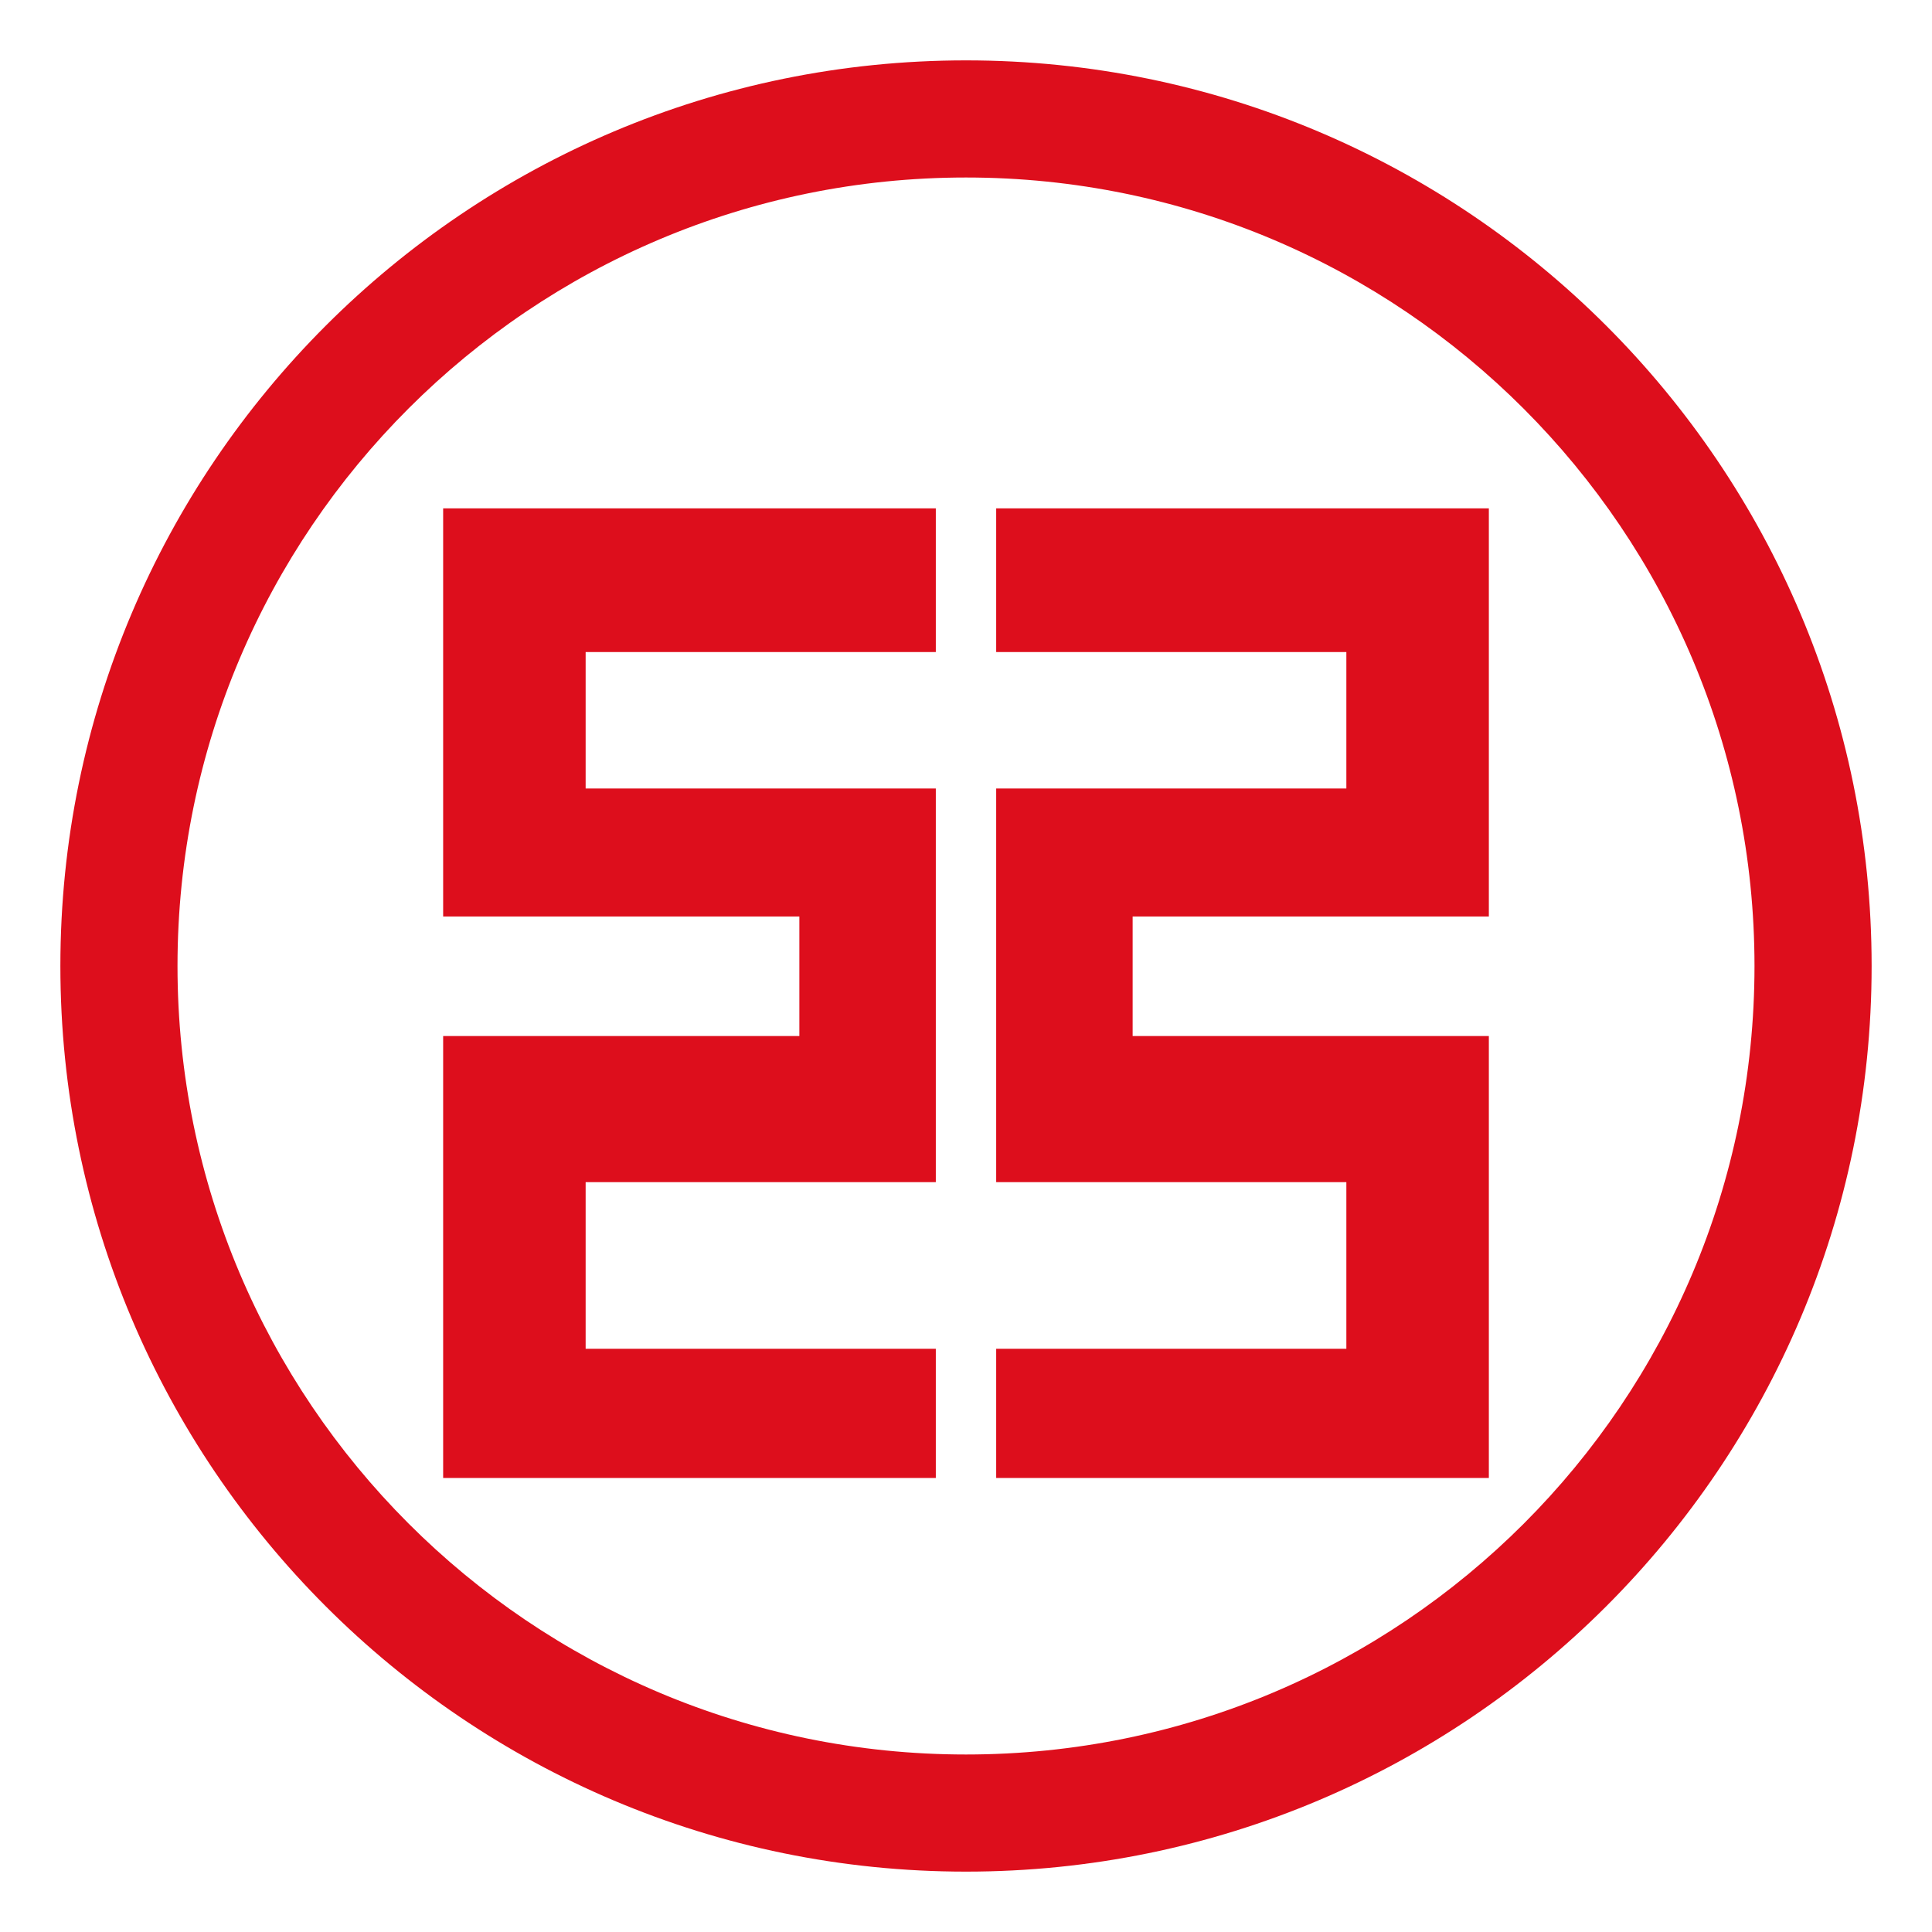 <?xml version="1.0" standalone="no"?><!DOCTYPE svg PUBLIC "-//W3C//DTD SVG 1.1//EN" "http://www.w3.org/Graphics/SVG/1.1/DTD/svg11.dtd"><svg t="1591596062230" class="icon" viewBox="0 0 1024 1024" version="1.1" xmlns="http://www.w3.org/2000/svg" p-id="16340" xmlns:xlink="http://www.w3.org/1999/xlink" width="16" height="16"><defs><style type="text/css"></style></defs><path d="M528 269.44v76.16h185.6v72.32H528v208.64h185.6v88.32H528v68.48h261.12V549.12h-188.8v-63.36h188.8V269.44zM310.4 345.6H496v-76.16H234.88v216.32h188.8v63.36h-188.8v234.24H496v-68.48H310.4v-88.32H496V417.92H310.4z" fill="#DD0E1C" p-id="16341"></path><path d="M512 32C247.04 32 32 247.04 32 512s215.04 480 480 480 480-215.04 480-480S776.96 32 512 32z m0 897.92C280.96 929.92 94.08 742.4 94.08 512 94.08 280.96 281.6 94.08 512 94.08c231.04 0 417.92 187.52 417.92 417.92 0 231.04-186.88 417.92-417.92 417.92z" fill="#DD0E1C" p-id="16342"></path></svg>